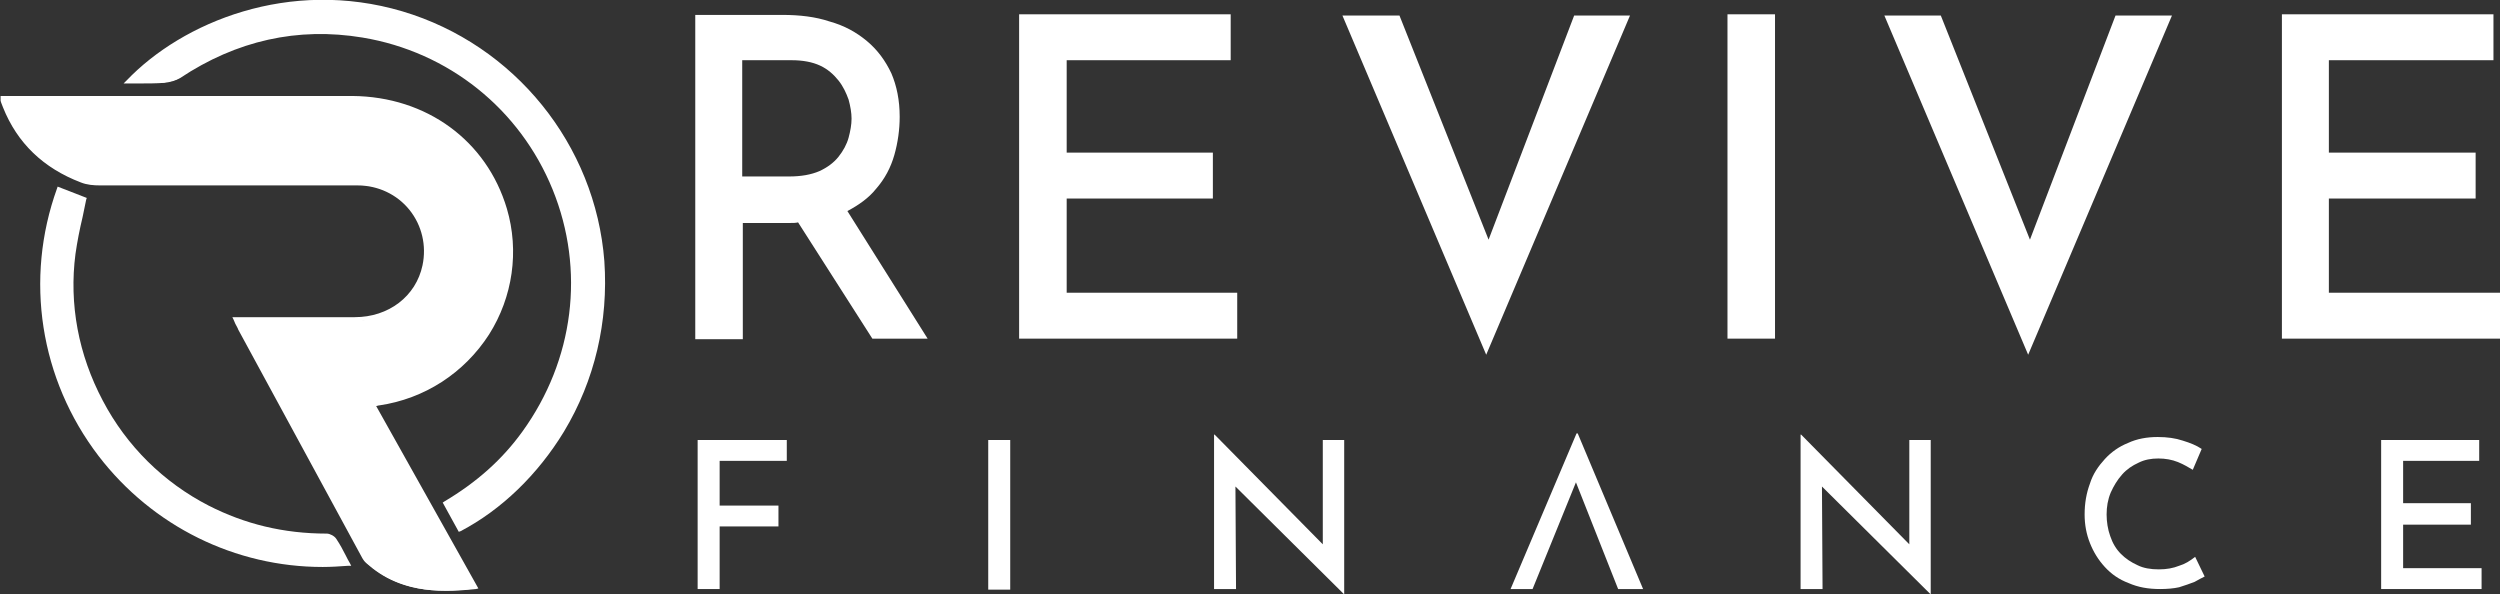 <svg width="143" height="34" viewBox="0 0 143 34" fill="none" xmlns="http://www.w3.org/2000/svg">
<rect x="0" y="0" width="143" height="34" fill="#333333" stroke="none"/>
<g clip-path="url(#clip0_6_3)">
<path d="M34.467 14.937C33.957 8.116 29.198 2.592 22.978 0.75C16.86 -1.057 10.707 1.125 7.308 4.706C8.056 4.706 8.702 4.74 9.381 4.706C9.687 4.672 10.027 4.604 10.265 4.433C13.46 2.251 16.962 1.432 20.802 2.046C31.272 3.819 36.404 15.926 30.014 24.758C28.824 26.395 27.329 27.725 25.527 28.748C25.799 29.26 26.071 29.737 26.343 30.215C30.558 27.964 35.011 22.508 34.467 14.937Z" fill="white"/>
<path d="M4.827 11.39C4.351 11.22 3.841 11.015 3.331 10.81C-0.612 21.723 8.09 33.284 19.919 32.227C19.647 31.749 19.443 31.306 19.171 30.863C19.069 30.726 18.865 30.59 18.695 30.59C16.282 30.59 14.038 30.078 11.897 28.953C6.594 26.259 3.467 20.359 4.215 14.459C4.351 13.47 4.623 12.447 4.827 11.39Z" fill="white"/>
<path d="M21.686 23.19C24.27 22.814 26.547 21.348 27.975 19.131C29.334 16.983 29.708 14.357 28.994 11.936C27.839 8.048 24.405 5.525 20.157 5.49C15.568 5.49 10.877 5.49 6.356 5.49C4.419 5.49 2.447 5.49 0.51 5.49H0.034V5.593C0.034 5.627 0.034 5.627 0.034 5.627C0.034 5.661 0.034 5.695 0.034 5.763C0.068 5.9 0.136 6.036 0.17 6.138C0.986 8.185 2.481 9.617 4.623 10.435C4.963 10.572 5.337 10.606 5.744 10.606C8.532 10.606 11.387 10.606 14.14 10.606C16.248 10.606 18.355 10.606 20.463 10.606C21.618 10.606 22.706 11.117 23.42 12.004C24.134 12.891 24.405 14.05 24.168 15.175C23.794 16.949 22.23 18.142 20.293 18.142C18.831 18.142 17.369 18.142 15.942 18.142C15.296 18.142 14.684 18.142 14.038 18.142H13.29L13.358 18.279C13.392 18.347 13.426 18.449 13.46 18.518C13.528 18.654 13.596 18.756 13.63 18.859C15.976 23.19 18.321 27.486 20.666 31.817C20.735 31.954 20.837 32.124 20.972 32.227C21.822 32.977 23.114 33.795 25.527 33.795C26.037 33.795 26.581 33.761 27.227 33.693L27.363 33.659L21.516 23.224C21.584 23.224 21.618 23.19 21.686 23.19ZM26.989 33.557C25.187 33.761 22.944 33.795 21.074 32.124C20.972 32.022 20.904 31.886 20.837 31.749C18.491 27.418 16.146 23.121 13.8 18.79C13.732 18.688 13.698 18.586 13.63 18.449C13.63 18.415 13.596 18.381 13.596 18.381H14.038C14.684 18.381 15.296 18.381 15.942 18.381C17.369 18.381 18.831 18.381 20.293 18.381C22.332 18.381 23.998 17.119 24.372 15.244C24.643 14.05 24.337 12.822 23.59 11.902C22.842 10.947 21.686 10.435 20.463 10.401C18.355 10.401 16.248 10.401 14.14 10.401C11.387 10.401 8.532 10.401 5.744 10.401C5.371 10.401 4.997 10.333 4.691 10.231C2.583 9.446 1.122 8.048 0.34 6.07C0.306 5.968 0.272 5.866 0.238 5.729H0.51C2.447 5.729 4.419 5.729 6.356 5.729C10.877 5.729 15.568 5.729 20.157 5.729C24.303 5.729 27.669 8.185 28.79 12.004C29.47 14.391 29.13 16.949 27.771 19.029C26.411 21.177 24.168 22.61 21.652 22.985C21.618 22.985 21.55 22.985 21.482 23.019L21.21 23.053L26.989 33.557Z" fill="white"/>
<path d="M34.569 14.937C34.059 8.287 29.436 2.558 23.012 0.648C16.554 -1.262 10.435 1.262 7.24 4.604L7.07 4.774H7.308C7.512 4.774 7.75 4.774 7.954 4.774C8.464 4.774 8.906 4.774 9.382 4.74C9.721 4.706 10.061 4.604 10.299 4.467C13.528 2.319 17.029 1.535 20.735 2.148C25.663 2.967 29.742 6.241 31.612 10.845C33.481 15.448 32.835 20.598 29.878 24.69C28.722 26.293 27.261 27.589 25.425 28.68L25.323 28.748L26.241 30.419L26.343 30.385C28.688 29.157 30.762 27.145 32.257 24.69C34.025 21.757 34.807 18.381 34.569 14.937Z" fill="white"/>
<path d="M19.783 31.783C19.613 31.442 19.443 31.135 19.239 30.828C19.137 30.658 18.865 30.522 18.695 30.522C16.214 30.522 14.004 29.976 11.931 28.919C9.348 27.589 7.24 25.509 5.88 22.917C4.487 20.291 3.943 17.392 4.317 14.528C4.419 13.811 4.555 13.129 4.725 12.413C4.793 12.072 4.861 11.765 4.929 11.424L4.963 11.322L3.297 10.674L3.263 10.776C1.394 15.96 2.277 21.689 5.643 26.088C8.736 30.112 13.46 32.431 18.457 32.431C18.933 32.431 19.443 32.397 19.919 32.363H20.089L20.021 32.227C19.919 32.056 19.851 31.92 19.783 31.783Z" fill="white"/>
<path d="M21.006 32.227C22.774 33.795 24.881 33.966 27.159 33.659C25.221 30.112 23.284 26.668 21.346 23.155C21.482 23.121 21.55 23.121 21.652 23.121C26.989 22.337 30.354 17.119 28.858 12.004C27.737 8.185 24.303 5.661 20.123 5.661C13.562 5.661 7.036 5.661 0.476 5.661H0.136C0.136 5.729 0.102 5.763 0.136 5.797C0.17 5.934 0.204 6.036 0.272 6.173C1.088 8.253 2.617 9.651 4.691 10.401C5.031 10.538 5.405 10.572 5.778 10.572C10.673 10.572 15.602 10.572 20.497 10.572C22.978 10.572 24.813 12.857 24.303 15.278C23.93 17.085 22.298 18.313 20.327 18.347C18.253 18.347 16.146 18.347 14.072 18.347H13.46C13.596 18.586 13.664 18.756 13.766 18.927C16.044 23.19 18.389 27.521 20.735 31.817C20.802 31.954 20.87 32.124 21.006 32.227Z" fill="white"/>
<path d="M34.467 14.937C33.957 8.116 29.198 2.592 22.978 0.75C16.86 -1.057 10.707 1.125 7.308 4.706C8.056 4.706 8.702 4.74 9.381 4.706C9.687 4.672 10.027 4.604 10.265 4.433C13.46 2.251 16.962 1.432 20.802 2.046C31.272 3.819 36.404 15.926 30.014 24.758C28.824 26.395 27.329 27.725 25.527 28.748C25.799 29.26 26.071 29.737 26.343 30.215C30.558 27.964 35.011 22.508 34.467 14.937Z" fill="white"/>
<path d="M4.827 11.39C4.351 11.22 3.841 11.015 3.331 10.81C-0.612 21.723 8.09 33.284 19.919 32.227C19.647 31.749 19.443 31.306 19.171 30.863C19.069 30.726 18.865 30.59 18.695 30.59C16.282 30.59 14.038 30.078 11.897 28.953C6.594 26.259 3.467 20.359 4.215 14.459C4.351 13.47 4.623 12.447 4.827 11.39Z" fill="white"/>
<path d="M50.103 10.81C50.612 10.231 50.952 9.583 51.156 8.867C51.36 8.15 51.462 7.4 51.462 6.684C51.462 5.729 51.292 4.911 50.986 4.195C50.647 3.478 50.205 2.865 49.593 2.353C48.981 1.842 48.301 1.466 47.451 1.228C46.636 0.955 45.718 0.853 44.766 0.853H39.769V19.404H42.489V12.754H45.208C45.378 12.754 45.514 12.754 45.65 12.72L49.899 19.37H53.06L48.471 12.072C49.117 11.731 49.695 11.322 50.103 10.81ZM42.455 3.444H45.276C45.922 3.444 46.466 3.547 46.907 3.751C47.349 3.956 47.689 4.263 47.961 4.604C48.233 4.945 48.403 5.32 48.539 5.695C48.641 6.07 48.709 6.445 48.709 6.786C48.709 7.127 48.641 7.503 48.539 7.878C48.437 8.253 48.233 8.628 47.961 8.969C47.689 9.31 47.315 9.583 46.873 9.787C46.398 9.992 45.82 10.094 45.14 10.094H42.455V3.444Z" fill="white"/>
<path d="M61.014 11.356H69.376V8.73H61.014V3.444H70.395V0.818H58.294V19.37H70.769V16.744H61.014V11.356Z" fill="white"/>
<path d="M85.147 13.709L80.049 0.887H76.786L85.011 20.291L93.237 0.887H90.042L85.147 13.709Z" fill="white"/>
<path d="M101.531 0.818H98.812V19.37H101.531V0.818Z" fill="white"/>
<path d="M121.008 0.887L116.113 13.709L111.014 0.887H107.785L116.011 20.291L124.237 0.887H121.008Z" fill="white"/>
<path d="M133.211 16.744V11.356H141.606V8.73H133.211V3.444H142.626V0.818H130.525V19.37H143V16.744H133.211Z" fill="white"/>
<path d="M39.905 33.693H41.163V30.112H44.528V28.919H41.163V26.361H45.004V25.168H39.905V33.693Z" fill="white"/>
<path d="M57.785 25.168H56.527V33.727H57.785V25.168Z" fill="white"/>
<path d="M75.664 31.135L69.478 24.861H69.444V33.693H70.701L70.667 27.828L76.888 34V25.168H75.664V31.135Z" fill="white"/>
<path d="M90.178 24.792L86.405 33.693H87.663L90.144 27.589L92.557 33.693H93.985L90.246 24.792H90.178Z" fill="white"/>
<path d="M109.213 31.135L103.027 24.861H102.993V33.693H104.25L104.216 27.828L110.437 34V25.168H109.213V31.135Z" fill="white"/>
<path d="M124.645 32.363C124.305 32.499 123.931 32.568 123.489 32.568C123.013 32.568 122.605 32.499 122.266 32.329C121.892 32.158 121.586 31.954 121.314 31.681C121.042 31.408 120.838 31.067 120.702 30.658C120.566 30.283 120.498 29.84 120.498 29.43C120.498 28.987 120.566 28.578 120.736 28.169C120.906 27.793 121.11 27.452 121.382 27.145C121.654 26.838 121.96 26.634 122.333 26.463C122.673 26.293 123.047 26.225 123.455 26.225C123.863 26.225 124.237 26.293 124.577 26.429C124.917 26.566 125.189 26.736 125.427 26.873L125.937 25.679C125.631 25.474 125.291 25.338 124.849 25.202C124.441 25.065 123.965 24.997 123.421 24.997C122.809 24.997 122.232 25.099 121.722 25.338C121.212 25.543 120.77 25.85 120.396 26.259C120.022 26.668 119.716 27.111 119.546 27.657C119.342 28.203 119.24 28.782 119.24 29.43C119.24 30.01 119.342 30.556 119.546 31.067C119.75 31.579 120.022 32.022 120.396 32.431C120.77 32.84 121.212 33.148 121.756 33.352C122.299 33.591 122.877 33.693 123.557 33.693C123.965 33.693 124.339 33.659 124.645 33.591C124.985 33.489 125.257 33.386 125.529 33.284C125.767 33.148 125.971 33.045 126.106 32.977L125.563 31.852C125.257 32.09 124.985 32.261 124.645 32.363Z" fill="white"/>
<path d="M137.459 30.01H141.334V28.782H137.459V26.361H141.81V25.168H136.202V33.693H141.946V32.499H137.459V30.01Z" fill="white"/>
</g>
<defs>
<clipPath id="clip0_6_3">
<rect width="143" height="34" fill="white"/>
</clipPath>
</defs>
</svg>
